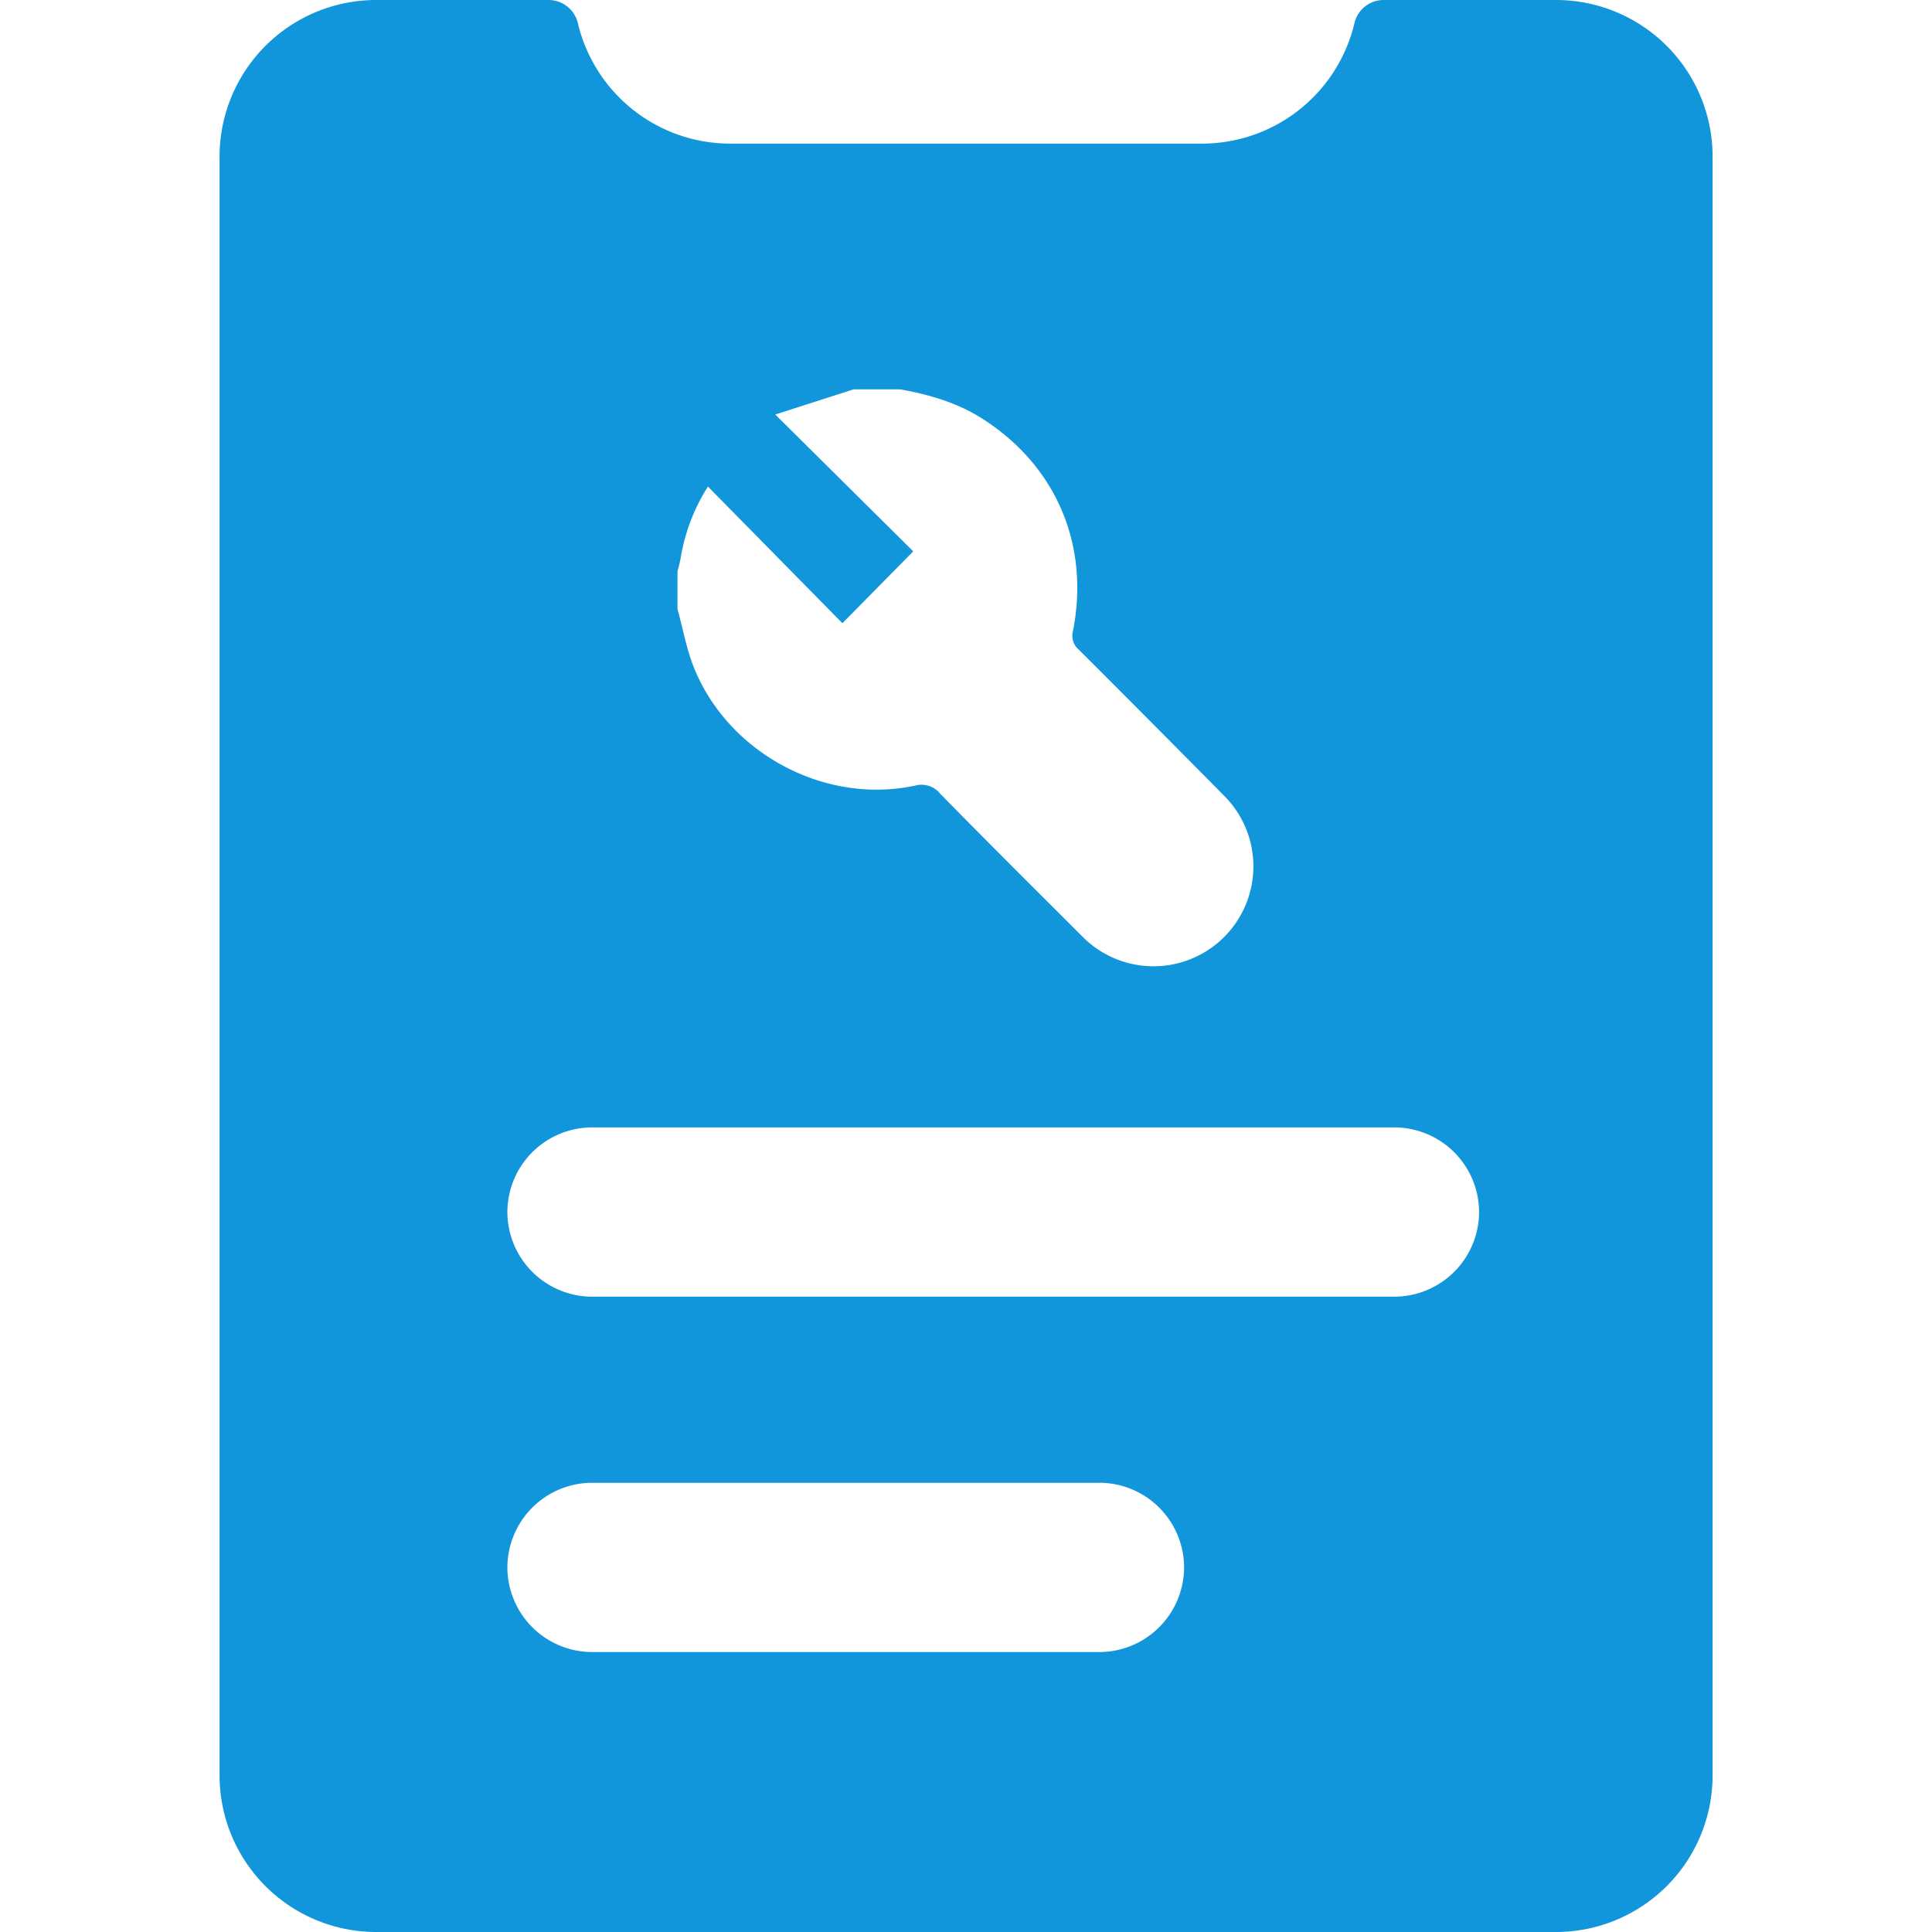 <?xml version="1.0" standalone="no"?><!DOCTYPE svg PUBLIC "-//W3C//DTD SVG 1.1//EN" "http://www.w3.org/Graphics/SVG/1.1/DTD/svg11.dtd"><svg t="1582791198932" class="icon" viewBox="0 0 1024 1024" version="1.1" xmlns="http://www.w3.org/2000/svg" p-id="3642" xmlns:xlink="http://www.w3.org/1999/xlink" width="48" height="48"><defs><style type="text/css"></style></defs><path d="M824.938 0.002h-91.46a15.892 15.892 0 0 0-15.561 12.14A83.073 83.073 0 0 1 637.327 76.122h-250.654A83.018 83.018 0 0 1 306.249 12.141a15.947 15.947 0 0 0-15.726-12.14H199.145a83.018 83.018 0 0 0-82.77 82.77v858.459a83.018 83.018 0 0 0 82.77 82.77H824.938a83.018 83.018 0 0 0 82.77-82.77V82.771a83.018 83.018 0 0 0-82.77-82.77zM359.083 302.856c0.552-2.18 1.159-4.387 1.6-6.594A100.896 100.896 0 0 1 375.223 257.884l71.265 72.423 37.55-38.074-73.141-72.534L452.475 206.346h24.527c15.588 2.759 30.79 7.201 44.144 15.864 38.791 24.996 56.476 66.74 47.565 112.18a9.629 9.629 0 0 0 3.062 9.932q39.04 38.957 77.748 78.162a52.945 52.945 0 0 1-75.044 74.686c-25.438-25.438-50.986-50.793-76.148-76.479a12.691 12.691 0 0 0-13.271-4.304c-49.11 10.457-100.206-18.347-117.698-63.677-3.697-9.629-5.518-19.947-8.277-29.935z m268.505 527.905a44.999 44.999 0 0 1-44.861 44.861h-268.946a44.999 44.999 0 0 1-44.861-44.861 44.999 44.999 0 0 1 44.861-44.861h268.946a44.971 44.971 0 0 1 44.861 44.861z m156.352-188.356a44.999 44.999 0 0 1-44.861 44.861H313.781a44.999 44.999 0 0 1-44.861-44.861 44.999 44.999 0 0 1 44.861-44.861h425.298a44.999 44.999 0 0 1 44.861 44.861z" fill="#1195db" p-id="3643"></path></svg>